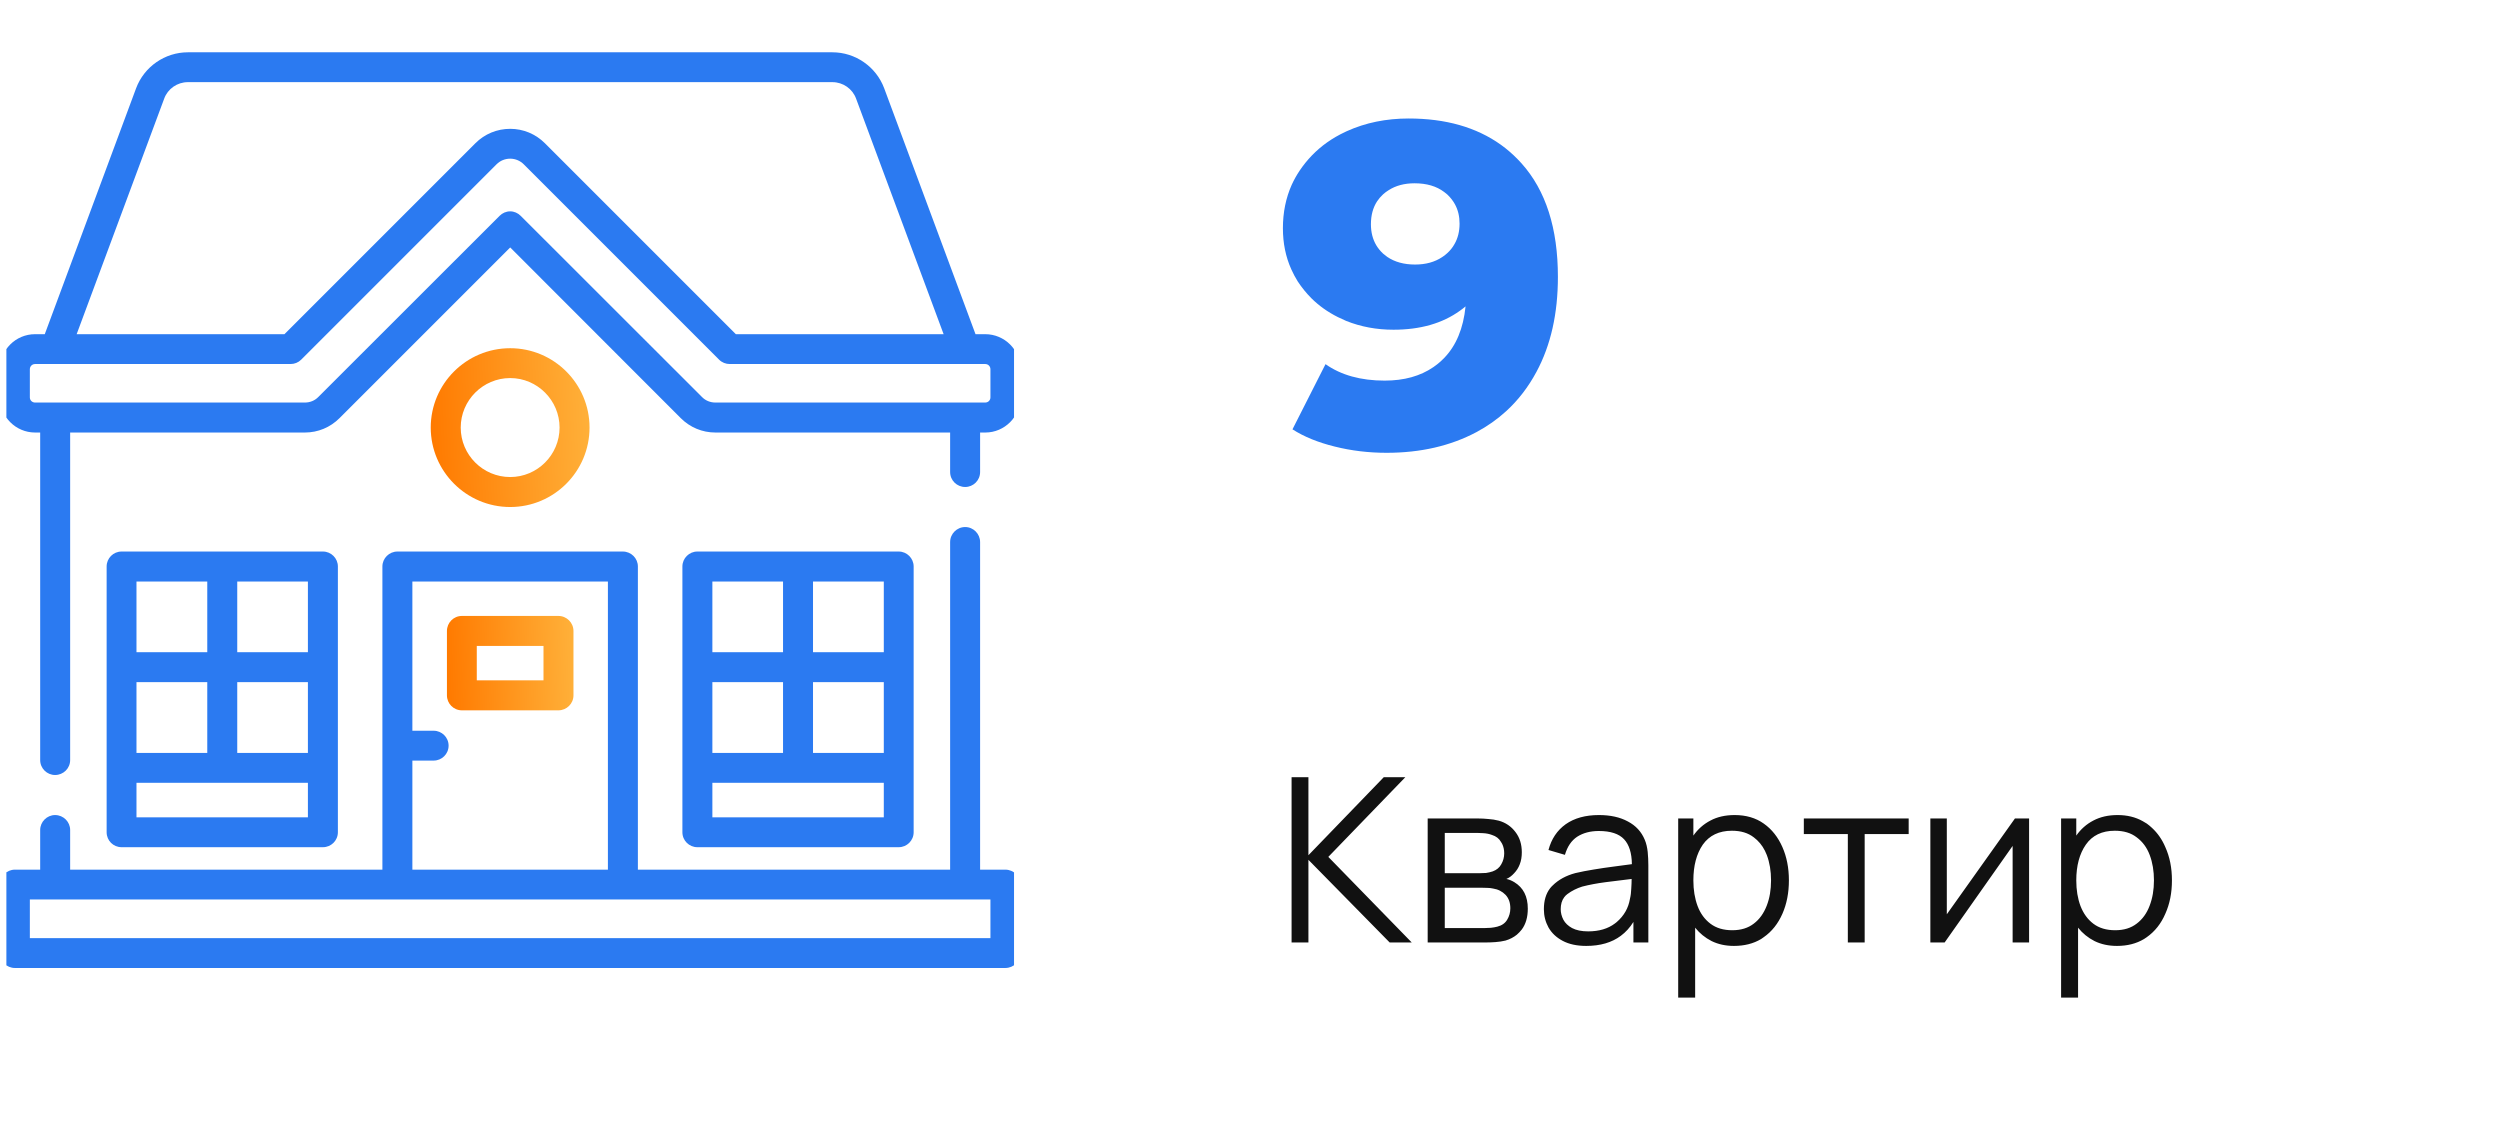 <svg width="196" height="88" viewBox="0 0 196 88" fill="none" xmlns="http://www.w3.org/2000/svg" xmlns:xlink="http://www.w3.org/1999/xlink">
	<desc>
			Created with Pixso.
	</desc>
	<defs>
		<clipPath id="clip1_2277">
			<rect id="deal 1" rx="0" width="87" height="87" transform="translate(0.5 0.5)" fill="white" fill-opacity="0"/>
		</clipPath>
		<clipPath id="clip1_2287">
			<rect id="apartment 1" rx="0" width="87" height="87" transform="translate(108.5 0.5)" fill="white" fill-opacity="0"/>
		</clipPath>
		<clipPath id="clip1_2296">
			<rect id="home 1" rx="0" width="79" height="79" transform="translate(0.5 0.5)" fill="white" fill-opacity="0"/>
		</clipPath>
		<clipPath id="clip1_2305">
			<rect id="review 2" rx="0" width="79" height="79" transform="translate(108.5 4.5)" fill="white" fill-opacity="0"/>
		</clipPath>
		<linearGradient x1="4.687" y1="67.066" x2="7.267" y2="66.937" id="paint_linear_1_2278_0" gradientUnits="userSpaceOnUse">
			<stop stop-color="#FF7A00"/>
			<stop offset="1" stop-color="#FFB039"/>
		</linearGradient>
		<linearGradient x1="80.733" y1="67.066" x2="83.311" y2="66.937" id="paint_linear_1_2280_0" gradientUnits="userSpaceOnUse">
			<stop stop-color="#FF7A00"/>
			<stop offset="1" stop-color="#FFB039"/>
		</linearGradient>
		<linearGradient x1="36.978" y1="23.984" x2="39.556" y2="23.785" id="paint_linear_1_2282_0" gradientUnits="userSpaceOnUse">
			<stop stop-color="#FF7A00"/>
			<stop offset="1" stop-color="#FFB039"/>
		</linearGradient>
		<linearGradient x1="48.444" y1="23.984" x2="51.022" y2="23.785" id="paint_linear_1_2283_0" gradientUnits="userSpaceOnUse">
			<stop stop-color="#FF7A00"/>
			<stop offset="1" stop-color="#FFB039"/>
		</linearGradient>
		<linearGradient x1="38.423" y1="31.114" x2="49.577" y2="30.793" id="paint_linear_1_2284_0" gradientUnits="userSpaceOnUse">
			<stop stop-color="#FF7A00"/>
			<stop offset="1" stop-color="#FFB039"/>
		</linearGradient>
		<linearGradient x1="11.429" y1="16.595" x2="27.164" y2="15.836" id="paint_linear_1_2286_0" gradientUnits="userSpaceOnUse">
			<stop stop-color="#FF7A00"/>
			<stop offset="1" stop-color="#FFB039"/>
		</linearGradient>
		<linearGradient x1="119.955" y1="44.343" x2="130.172" y2="43.848" id="paint_linear_1_2288_0" gradientUnits="userSpaceOnUse">
			<stop stop-color="#FF7A00"/>
			<stop offset="1" stop-color="#FFB039"/>
		</linearGradient>
		<linearGradient x1="159.687" y1="28.6" x2="170.26" y2="28.088" id="paint_linear_1_2291_0" gradientUnits="userSpaceOnUse">
			<stop stop-color="#FF7A00"/>
			<stop offset="1" stop-color="#FFB039"/>
		</linearGradient>
		<linearGradient x1="155.693" y1="13.603" x2="159.084" y2="13.435" id="paint_linear_1_2295_0" gradientUnits="userSpaceOnUse">
			<stop stop-color="#FF7A00"/>
			<stop offset="1" stop-color="#FFB039"/>
		</linearGradient>
		<linearGradient x1="35.04" y1="51.996" x2="44.96" y2="51.626" id="paint_linear_1_2302_0" gradientUnits="userSpaceOnUse">
			<stop stop-color="#FF7A00"/>
			<stop offset="1" stop-color="#FFB039"/>
		</linearGradient>
		<linearGradient x1="33.777" y1="33.529" x2="46.223" y2="32.907" id="paint_linear_1_2303_0" gradientUnits="userSpaceOnUse">
			<stop stop-color="#FF7A00"/>
			<stop offset="1" stop-color="#FFB039"/>
		</linearGradient>
	</defs>
	<rect id="home 1" rx="0" width="79" height="79" transform="translate(0.5 0.5)" fill="#FFFFFF" fill-opacity="0"/>
	<g clip-path="url(#clip1_2296)">
		<path id="Vector" d="M77.24 26.2L76.48 26.2L69.32 6.92C68.69 5.23 67.06 4.1 65.26 4.1L14.73 4.1C12.93 4.1 11.3 5.23 10.67 6.92L3.51 26.2L2.75 26.2C1.23 26.2 0 27.43 0 28.95L0 31.16C0 32.67 1.23 33.91 2.75 33.91L3.15 33.91L3.15 59.59C3.15 60.24 3.68 60.76 4.32 60.76C4.97 60.76 5.5 60.24 5.5 59.59L5.5 33.91L23.9 33.91C24.93 33.91 25.89 33.51 26.62 32.78L40 19.4L53.37 32.78C54.1 33.51 55.06 33.91 56.09 33.91L74.49 33.91L74.49 37.01C74.49 37.66 75.02 38.18 75.67 38.18C76.31 38.18 76.84 37.66 76.84 37.01L76.84 33.91L77.25 33.91C78.76 33.91 80 32.67 80 31.16L80 28.95C80 27.43 78.76 26.2 77.24 26.2ZM12.87 7.74C13.15 6.96 13.9 6.44 14.73 6.44L65.26 6.44C66.09 6.44 66.84 6.96 67.12 7.74L73.98 26.2L57.69 26.2L42.72 11.23C41.99 10.5 41.02 10.1 40 10.1C38.97 10.1 38 10.5 37.27 11.23L22.3 26.2L6.01 26.2L12.87 7.74ZM77.65 31.16C77.65 31.38 77.47 31.56 77.24 31.56L56.09 31.56C55.69 31.56 55.31 31.41 55.03 31.12L40.82 16.92C40.6 16.7 40.31 16.57 40 16.57C39.68 16.57 39.39 16.7 39.17 16.92L24.96 31.12C24.68 31.41 24.3 31.56 23.9 31.56L2.75 31.56C2.52 31.56 2.34 31.38 2.34 31.16L2.34 28.95C2.34 28.72 2.52 28.54 2.75 28.54L22.78 28.54C23.09 28.54 23.39 28.42 23.61 28.2L38.93 12.88C39.21 12.6 39.59 12.44 40 12.44C40.4 12.44 40.78 12.6 41.06 12.88L56.38 28.2C56.6 28.42 56.9 28.54 57.21 28.54L77.25 28.54C77.47 28.54 77.65 28.72 77.65 28.95L77.65 31.16L77.65 31.16Z" fill="#2B7AF1" fill-opacity="1" fill-rule="nonzero"/>
		<path id="Vector" d="M70.46 66.42C71.1 66.42 71.63 65.9 71.63 65.25L71.63 44.41C71.63 43.77 71.1 43.24 70.46 43.24L54.67 43.24C54.03 43.24 53.5 43.77 53.5 44.41L53.5 65.25C53.5 65.9 54.03 66.42 54.67 66.42L70.46 66.42ZM69.29 59.03L63.74 59.03L63.74 53.48L69.29 53.48L69.29 59.03ZM61.39 59.03L55.85 59.03L55.85 53.48L61.39 53.48L61.39 59.03ZM69.29 64.08L55.85 64.08L55.85 61.37L69.29 61.37L69.29 64.08ZM69.29 51.13L63.74 51.13L63.74 45.59L69.29 45.59L69.29 51.13ZM61.39 45.59L61.39 51.13L55.85 51.13L55.85 45.59L61.39 45.59Z" fill="#2B7AF1" fill-opacity="1" fill-rule="nonzero"/>
		<path id="Vector" d="M25.32 66.42C25.96 66.42 26.49 65.9 26.49 65.25L26.49 44.41C26.49 43.77 25.96 43.24 25.32 43.24L9.53 43.24C8.88 43.24 8.36 43.77 8.36 44.41L8.36 65.25C8.36 65.9 8.88 66.42 9.53 66.42L25.32 66.42ZM24.14 59.03L18.6 59.03L18.6 53.48L24.14 53.48L24.14 59.03ZM16.25 59.03L10.7 59.03L10.7 53.48L16.25 53.48L16.25 59.03ZM24.14 64.08L10.7 64.08L10.7 61.37L24.14 61.37L24.14 64.08ZM24.14 51.13L18.6 51.13L18.6 45.59L24.14 45.59L24.14 51.13ZM16.25 45.59L16.25 51.13L10.7 51.13L10.7 45.59L16.25 45.59Z" fill="#2B7AF1" fill-opacity="1" fill-rule="nonzero"/>
		<path id="Vector" d="M43.78 48.29L36.21 48.29C35.56 48.29 35.04 48.82 35.04 49.47L35.04 54.52C35.04 55.16 35.56 55.69 36.21 55.69L43.78 55.69C44.43 55.69 44.96 55.16 44.96 54.52L44.96 49.47C44.96 48.82 44.43 48.29 43.78 48.29ZM42.61 53.34L37.38 53.34L37.38 50.64L42.61 50.64L42.61 53.34Z" fill="url(#paint_linear_1_2302_0)" fill-opacity="1" fill-rule="nonzero"/>
		<path id="Vector" d="M46.22 33.52C46.22 30.09 43.43 27.3 40 27.3C36.56 27.3 33.77 30.09 33.77 33.52C33.77 36.95 36.56 39.75 40 39.75C43.43 39.75 46.22 36.96 46.22 33.52ZM36.12 33.52C36.12 31.39 37.86 29.64 40 29.64C42.13 29.64 43.87 31.39 43.87 33.52C43.87 35.66 42.13 37.4 40 37.4C37.86 37.4 36.12 35.66 36.12 33.52Z" fill="url(#paint_linear_1_2303_0)" fill-opacity="1" fill-rule="nonzero"/>
		<path id="Vector" d="M78.82 68.18L76.84 68.18L76.84 42.5C76.84 41.85 76.31 41.32 75.67 41.32C75.02 41.32 74.49 41.85 74.49 42.5L74.49 68.18L50.01 68.18L50.01 44.41C50.01 43.77 49.48 43.24 48.83 43.24L31.16 43.24C30.51 43.24 29.98 43.77 29.98 44.41L29.98 68.18L5.5 68.18L5.5 65.07C5.5 64.43 4.97 63.9 4.32 63.9C3.68 63.9 3.15 64.43 3.15 65.07L3.15 68.18L1.17 68.18C0.52 68.18 0 68.71 0 69.35L0 74.72C0 75.37 0.52 75.89 1.17 75.89L78.82 75.89C79.47 75.89 80 75.37 80 74.72L80 69.35C80 68.71 79.47 68.18 78.82 68.18ZM32.33 59.63L34 59.63C34.64 59.63 35.17 59.11 35.17 58.46C35.17 57.81 34.64 57.29 34 57.29L32.33 57.29L32.33 45.59L47.66 45.59L47.66 68.18L32.33 68.18L32.33 59.63ZM77.65 73.55L2.34 73.55L2.34 70.52L77.65 70.52L77.65 73.55Z" fill="#2B7AF1" fill-opacity="1" fill-rule="nonzero"/>
	</g>
	<path id="9" d="M117.67 11.35Q114.79 9.29 110.44 9.29Q107.79 9.29 105.6 10.28Q105.52 10.32 105.45 10.35Q103.94 11.06 102.85 12.19Q102.32 12.74 101.89 13.38Q101.53 13.92 101.27 14.49Q100.58 16.04 100.58 17.89Q100.58 19.66 101.24 21.12Q101.46 21.61 101.74 22.06Q102.22 22.79 102.82 23.39Q103.71 24.27 104.89 24.86Q105.21 25.02 105.54 25.16Q107.26 25.85 109.25 25.85Q112.4 25.85 114.46 24.36Q114.69 24.2 114.9 24.02Q114.64 26.61 113.21 28.08Q113.08 28.22 112.93 28.35Q112.67 28.58 112.38 28.78Q110.84 29.84 108.56 29.84Q105.75 29.84 103.92 28.55L101.33 33.66Q102.69 34.53 104.64 35.01Q106.59 35.5 108.71 35.5Q112.7 35.5 115.75 33.88Q117.04 33.19 118.09 32.23Q119.5 30.94 120.46 29.15Q122.14 26.03 122.14 21.71Q122.14 15.99 119.29 12.81Q119.15 12.65 119 12.5Q118.38 11.86 117.67 11.35ZM113.06 20.16Q112.19 20.74 110.94 20.74Q109.64 20.74 108.76 20.14Q108.59 20.02 108.43 19.88Q108.11 19.58 107.9 19.23Q107.48 18.52 107.48 17.58Q107.48 16.53 107.96 15.79Q108.16 15.49 108.43 15.24Q108.64 15.05 108.87 14.91Q109.71 14.37 110.9 14.37Q112.32 14.37 113.22 15.05Q113.35 15.14 113.47 15.25Q113.84 15.6 114.07 16.02Q114.43 16.68 114.43 17.53Q114.43 18.45 114.03 19.14Q113.81 19.54 113.45 19.86Q113.27 20.03 113.06 20.16Z" fill="#2B7AF1" fill-opacity="1" fill-rule="evenodd"/>
	<path id="Квартир" d="M102.58 73.89L101.26 73.89L101.26 60.93L102.58 60.93L102.58 67.05L108.49 60.93L110.18 60.93L104.14 67.18L110.68 73.89L108.95 73.89L102.58 67.41L102.58 73.89ZM127.07 73.37Q126.01 74.16 124.36 74.16Q123.26 74.16 122.51 73.76C122.02 73.5 121.65 73.15 121.4 72.71C121.16 72.27 121.04 71.8 121.04 71.28Q121.04 70.28 121.52 69.65Q121.61 69.53 121.73 69.42Q122.42 68.74 123.51 68.45C123.95 68.35 124.43 68.25 124.95 68.17C125.47 68.08 125.99 68.01 126.51 67.94C127.03 67.87 127.51 67.81 127.94 67.75C127.93 66.87 127.72 66.22 127.33 65.8C126.93 65.37 126.27 65.15 125.35 65.15C124.68 65.15 124.12 65.3 123.65 65.6C123.2 65.9 122.88 66.37 122.69 67.02L121.4 66.64C121.63 65.77 122.08 65.1 122.75 64.62C123.43 64.14 124.3 63.9 125.36 63.9Q126.7 63.9 127.62 64.4C128.25 64.73 128.69 65.21 128.95 65.84C129.07 66.12 129.14 66.44 129.18 66.79Q129.23 67.31 129.23 67.85L129.23 73.89L128.06 73.89L128.06 72.28Q127.65 72.94 127.07 73.37ZM132.9 78.21L131.57 78.21L131.57 64.17L132.76 64.17L132.76 65.51C133.11 65.01 133.56 64.61 134.1 64.33C134.64 64.04 135.28 63.9 136 63.9C136.88 63.9 137.65 64.12 138.28 64.57C138.92 65.02 139.4 65.64 139.74 66.41C140.08 67.18 140.25 68.05 140.25 69.02C140.25 69.99 140.08 70.87 139.74 71.64C139.4 72.41 138.92 73.03 138.27 73.48Q138.17 73.56 138.07 73.62Q137.17 74.16 135.94 74.16C135.28 74.16 134.7 74.03 134.19 73.78C133.68 73.52 133.25 73.17 132.9 72.73L132.9 78.21ZM162.92 78.21L161.59 78.21L161.59 64.17L162.78 64.17L162.78 65.51C163.13 65.01 163.58 64.61 164.12 64.33C164.67 64.04 165.3 63.9 166.02 63.9Q167.14 63.9 167.99 64.38Q168.15 64.47 168.31 64.57Q168.53 64.73 168.72 64.91Q169.38 65.52 169.76 66.41C170.11 67.18 170.28 68.05 170.28 69.02C170.28 69.99 170.11 70.87 169.76 71.64C169.43 72.41 168.94 73.03 168.3 73.48Q168.2 73.56 168.09 73.62Q167.19 74.16 165.97 74.16C165.31 74.16 164.72 74.03 164.21 73.78C163.7 73.52 163.27 73.17 162.92 72.73L162.92 78.21ZM116.46 73.89L111.93 73.89L111.93 64.17L115.94 64.17C116.14 64.17 116.39 64.18 116.68 64.21C116.97 64.23 117.24 64.27 117.5 64.34C118.04 64.49 118.48 64.79 118.81 65.23C119.15 65.67 119.31 66.2 119.31 66.82C119.31 67.17 119.26 67.48 119.15 67.76C119.05 68.03 118.9 68.26 118.71 68.46C118.52 68.67 118.32 68.82 118.1 68.91C118.3 68.95 118.5 69.03 118.72 69.16C119.43 69.59 119.78 70.28 119.78 71.24C119.78 71.91 119.62 72.45 119.31 72.87Q119.13 73.1 118.92 73.28Q118.54 73.59 118.03 73.74Q117.67 73.83 117.24 73.86C116.97 73.88 116.71 73.89 116.46 73.89ZM146.19 73.89L144.87 73.89L144.87 65.39L141.42 65.39L141.42 64.17L149.64 64.17L149.64 65.39L146.19 65.39L146.19 73.89ZM157.97 64.17L159.08 64.17L159.08 73.89L157.79 73.89L157.79 66.32L152.46 73.89L151.34 73.89L151.34 64.17L152.63 64.17L152.63 71.68L157.97 64.17ZM134.1 72.42C134.55 72.76 135.12 72.93 135.81 72.93C136.49 72.93 137.05 72.76 137.5 72.41C137.95 72.07 138.28 71.6 138.51 71.01C138.74 70.42 138.85 69.76 138.85 69.02Q138.85 67.92 138.52 67.04Q138.25 66.33 137.75 65.86Q137.63 65.75 137.5 65.65C137.05 65.3 136.48 65.13 135.78 65.13C134.77 65.13 134.01 65.5 133.5 66.22Q132.76 67.3 132.76 69.02C132.76 69.77 132.87 70.44 133.09 71.03C133.31 71.62 133.65 72.08 134.1 72.42ZM164.12 72.42C164.57 72.76 165.14 72.93 165.83 72.93C166.51 72.93 167.07 72.76 167.52 72.41C167.97 72.07 168.31 71.6 168.53 71.01Q168.87 70.13 168.87 69.02Q168.87 67.92 168.54 67.04C168.32 66.45 167.98 65.99 167.52 65.65C167.07 65.3 166.5 65.13 165.8 65.13C164.79 65.13 164.03 65.5 163.53 66.22Q162.78 67.3 162.78 69.02C162.78 69.77 162.89 70.44 163.11 71.03C163.34 71.62 163.67 72.08 164.12 72.42ZM113.27 65.3L113.27 68.46L115.98 68.46Q116.22 68.46 116.51 68.44C116.7 68.41 116.87 68.37 117.02 68.32C117.33 68.21 117.56 68.02 117.7 67.76C117.85 67.5 117.93 67.21 117.93 66.9Q117.93 66.49 117.77 66.16Q117.73 66.08 117.68 66.01C117.53 65.74 117.29 65.56 116.97 65.46C116.76 65.38 116.52 65.33 116.27 65.32C116.03 65.31 115.87 65.3 115.8 65.3L113.27 65.3ZM123.25 72.76C123.57 72.93 123.99 73.02 124.51 73.02Q125.79 73.02 126.61 72.4Q126.68 72.35 126.75 72.29C127.32 71.8 127.67 71.19 127.79 70.46C127.85 70.22 127.88 69.96 127.89 69.68C127.91 69.39 127.92 69.13 127.92 68.91C127.28 68.99 126.61 69.07 125.9 69.16C125.2 69.25 124.58 69.37 124.04 69.51C123.63 69.64 123.24 69.83 122.89 70.09Q122.74 70.2 122.63 70.35Q122.36 70.71 122.36 71.28C122.36 71.56 122.43 71.84 122.57 72.11C122.71 72.37 122.94 72.59 123.25 72.76ZM113.27 69.6L113.27 72.76L116.4 72.76Q116.59 72.76 116.88 72.74C117.07 72.72 117.24 72.69 117.39 72.65C117.74 72.56 118 72.38 118.16 72.11C118.33 71.83 118.41 71.53 118.41 71.21C118.41 70.78 118.29 70.43 118.04 70.16C117.78 69.89 117.45 69.72 117.05 69.66C116.91 69.63 116.77 69.61 116.61 69.61C116.46 69.6 116.33 69.6 116.21 69.6L113.27 69.6Z" fill="#111111" fill-opacity="1" fill-rule="evenodd"/>
</svg>
